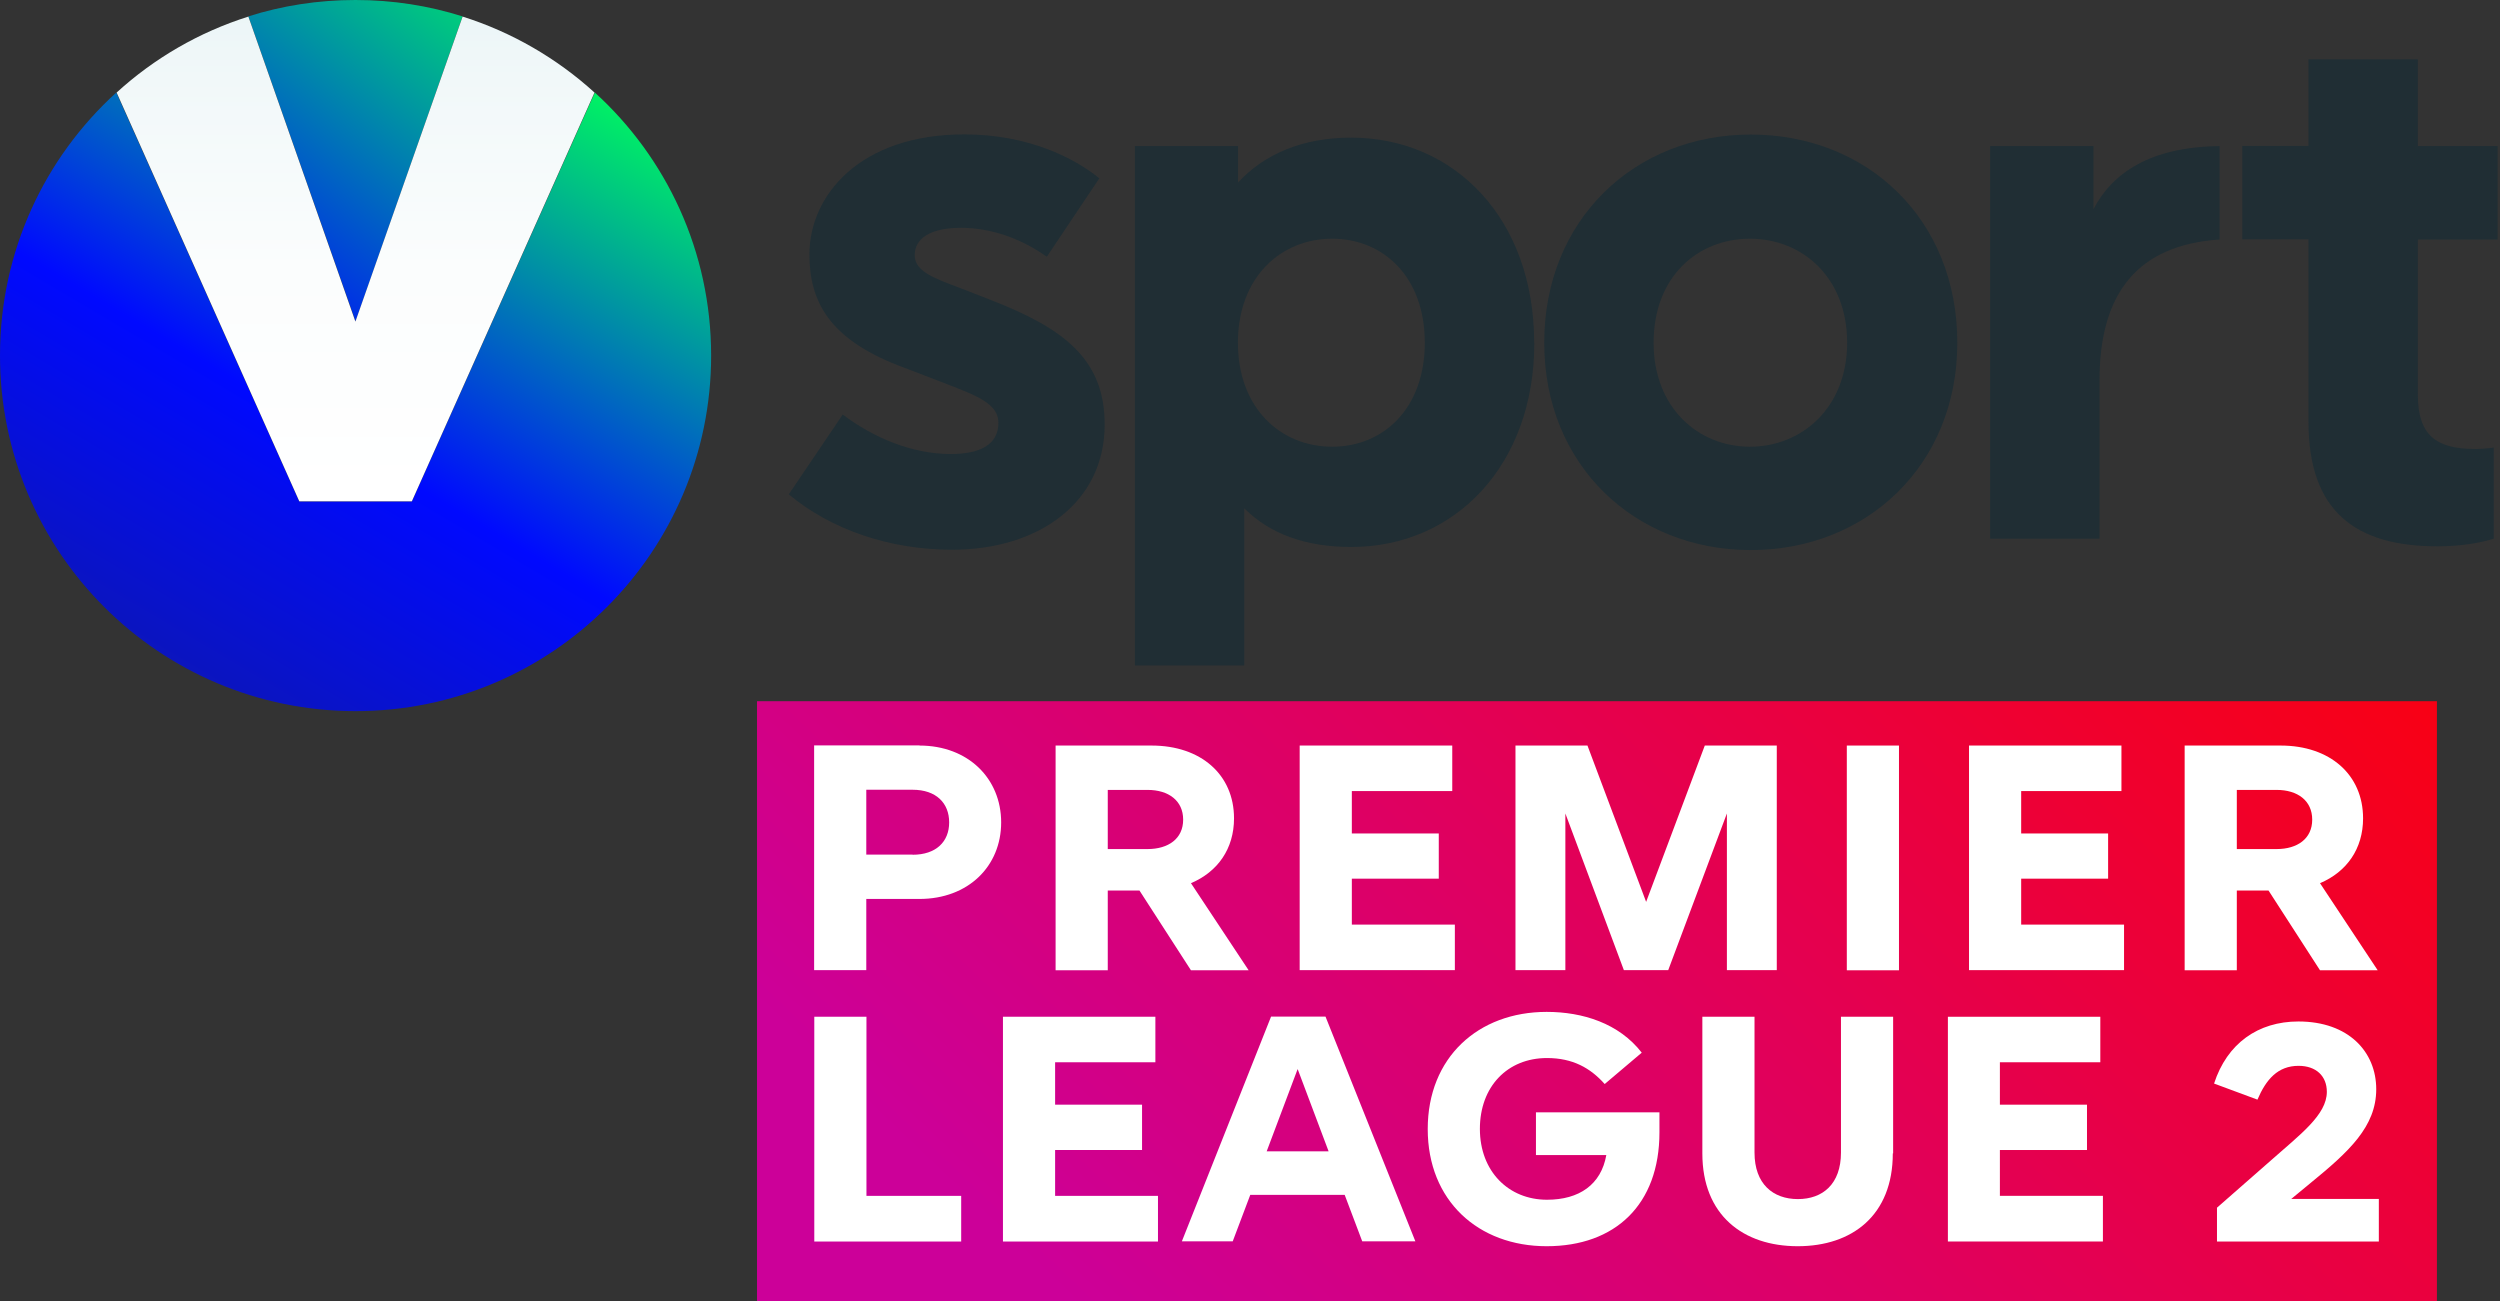 <svg version="1.1" viewBox="0 0 800 416.4" xmlns="http://www.w3.org/2000/svg" xmlns:xlink="http://www.w3.org/1999/xlink">
 <rect x="0" y="0" width="800" height="416.4" fill="#333333" stroke="none"/>
 <defs>
  <style>.cls-1{fill:none;}.cls-2{fill:url(#a);}.cls-3{clip-path:url(#clippath);}.cls-4{fill:#fff;}.cls-5{fill:#202e34;}.cls-6{clip-path:url(#clippath-1);}.cls-7{clip-path:url(#f);}.cls-8{clip-path:url(#g);}.cls-9{clip-path:url(#h);}.cls-10{clip-path:url(#clippath-6);}.cls-11{clip-path:url(#e);}.cls-12{fill:url(#c);}.cls-13{fill:url(#b);}.cls-14{fill:url(#d);}</style>
  <clipPath id="h">
   <path class="cls-1" d="m28.42 1.01 6.59 18.75 6.58-18.75c-2.08-0.66-4.29-1.01-6.59-1.01s-4.51 0.35-6.59 1.01"/>
  </clipPath>
  <linearGradient id="a" x1="-1215.2" x2="-1214.5" y1="69.01" y2="69.01" gradientTransform="matrix(93.71 0 0 -93.71 113863 6476.6)" gradientUnits="userSpaceOnUse">
   <stop stop-color="#16217c" offset="0"/>
   <stop stop-color="#0009ff" offset=".55"/>
   <stop stop-color="#00ff5b" offset="1"/>
  </linearGradient>
  <clipPath id="g">
   <path class="cls-1" d="m13.15 21.86c0 12.07 9.79 21.86 21.86 21.86s21.86-9.79 21.86-21.86c0-6.41-2.76-12.18-7.15-16.17l-11.25 25.14h-6.92l-11.25-25.14c-4.4 4-7.15 9.76-7.15 16.17"/>
  </clipPath>
  <linearGradient id="d" x1="-1216.3" x2="-1215.6" y1="67.61" y2="67.61" gradientTransform="matrix(88.92 0 0 -88.92 108151 6036.6)" xlink:href="#a"/>
  <clipPath id="f">
   <path class="cls-1" d="m35 19.77-6.58-18.75c-3.04 0.96-5.8 2.57-8.1 4.67l11.23 25.13h6.92l11.23-25.13c-2.31-2.1-5.07-3.71-8.11-4.67z"/>
  </clipPath>
  <linearGradient id="c" x1="-1220.6" x2="-1219.9" y1="108.58" y2="108.58" gradientTransform="matrix(0 42.85 42.85 0 -4617.8 52303)" gradientUnits="userSpaceOnUse">
   <stop stop-color="#ebf5f7" offset="0"/>
   <stop stop-color="#f1f8f9" offset=".15"/>
   <stop stop-color="#fbfdfd" offset=".54"/>
   <stop stop-color="#fff" offset="1"/>
  </linearGradient>
  <clipPath id="e">
   <rect class="cls-1" x="59.69" y="43.11" width="103.28" height="36.89"/>
  </clipPath>
  <linearGradient id="b" x1="-1217" x2="-1216.3" y1="66.19" y2="66.19" gradientTransform="matrix(31.341 -162.29 -73.827 -68.89 43139 -192836)" gradientUnits="userSpaceOnUse">
   <stop stop-color="#c09" offset="0"/>
   <stop stop-color="red" offset="1"/>
  </linearGradient>
  <linearGradient id="i" x1="-1215.2" x2="-1214.5" y1="69.01" y2="69.01" gradientTransform="matrix(93.71 0 0 -93.71 113863 6476.6)" gradientUnits="userSpaceOnUse" xlink:href="#a"/>
 </defs>
 <g transform="scale(.52)" stroke-width="10">
  <path class="cls-5" d="m676.4 109.9-32.2 48.1c-17.8-12.6-36.5-17.8-52.8-17.8-19.6 0-28.5 7-28.5 16.8s11.2 14 27.6 20.1l19.2 7.5c44.4 17.3 70.1 36 70.1 76.6 0 48.1-40.7 77.1-93.9 77.1-38.8 0-74.8-12.6-100.5-34.1l33.2-49.1c19.2 14.5 43 24.3 66.4 24.3 17.8 0 29.4-5.6 29.4-19.2s-17.8-18.2-42.5-28l-19.6-7.5c-41.6-16.4-54.2-38.8-54.2-68.2 0-36 30.8-73.8 95.3-73.8 39.3 0 67.8 14.5 83.2 27.1" Googl="true"/>
  <path class="cls-5" d="m944.2 210.9c0 75.7-49.1 125.7-112.6 125.7-28 0-50-7.9-65.9-23.8v96.7h-67.3v-319.6h63.5v22.4c16.4-17.8 40.2-27.6 69.6-27.6 63.6 0 112.6 50 112.6 126.2m-67.3 0c0-40.7-25.7-64-57-64s-58 23.4-58 64c0 40.2 26.2 64 58 64s57-23.8 57-64"/>
  <path class="cls-5" d="m1204.5 210.9c0 75.7-56.1 127.6-127.1 127.6s-127.1-51.9-127.1-127.6 55.6-128.1 127.1-128.1 127.1 51.9 127.1 128.1m-186.9 0c0 40.2 27.6 64 59.3 64s59.8-23.8 59.8-64-27.6-64-59.8-64-59.3 23.4-59.3 64"/>
  <path class="cls-5" d="m1365.8 147.4c-50 3.4-73.8 32.5-73.8 86.9v97.2h-67.3v-241.6h63.6v38.8c11.7-22.4 35.1-38.3 77.6-38.8v57.5z"/>
  <path class="cls-5" d="m1487.9 242.7c0 25.2 11.2 33.6 35.5 33.6 3.7 0 8.9-0.5 11.2-0.9v56.1c-8.9 2.8-21 4.7-34.6 4.7-50.5 0-79.4-21.5-79.4-76.6v-112.3h-40.7v-57.5h40.7v-53.3h67.3v53.4h49.1v57.5h-49.1z"/>
 </g>
 <g class="cls-9" transform="matrix(5.205 0 0 5.205 -68.445 0)" clip-path="url(#h)">
  <path class="cls-2" transform="rotate(-52.83 34.999 9.881)" d="m23.15-1.34h23.7v22.43h-23.7z" fill="url(#i)"/>
 </g>
 <g class="cls-8" transform="matrix(5.205 0 0 5.205 -68.445 0)" clip-path="url(#g)">
  <path class="cls-14" transform="rotate(-60 35.008 24.704)" d="m7.61-3.73h54.8v56.88h-54.8z" fill="url(#d)"/>
 </g>
 <g class="cls-7" transform="matrix(5.205 0 0 5.205 -68.445 0)" clip-path="url(#f)">
  <path class="cls-12" d="m20.32 1.02h29.39v29.8h-29.39z" fill="url(#c)"/>
 </g>
 <g class="cls-11" transform="matrix(5.205 0 0 5.205 -68.445 0)" clip-path="url(#e)">
  <path class="cls-13" d="m53.65 74.37 21.81-112.91 93.54 87.28-21.81 112.9z" fill="url(#b)"/>
 </g>
 <g transform="scale(.52)">
  <path class="cls-4" d="m565.8 458.8c30.1 0 50.3 20.4 50.3 47.3s-20.2 47.1-50.3 47.1h-32.7v43.8h-32.1v-138.3h64.8zm-4.2 67.2c14.4 0 22.5-8 22.5-19.9s-8-20.1-22.5-20.1h-28.5v39.9h28.5z" stroke-width="10"/>
  <path class="cls-4" d="m701.4 548h-19.7v49.1h-32.1v-138.3h59.1c30.3 0 50.7 17.9 50.7 44.8 0 18.7-10 32.9-26.5 39.9l35.5 53.6h-35.5l-31.7-49.1zm4.8-25.5c12.8 0 21.9-6.4 21.9-18.1s-9-18.3-21.9-18.3h-24.5v36.4z" stroke-width="10"/>
  <path class="cls-4" transform="matrix(10,0,0,10,-131.5,0)" d="m96.34 51.29h5.35v2.78h-5.35v2.83h6.34v2.8h-9.55v-13.82h9.39v2.8h-6.18z" fill="#fff"/>
  <path class="cls-4" transform="matrix(10,0,0,10,-131.5,0)" d="m113.08 59.7-3.6-9.64v9.64h-3.07v-13.82h4.43l3.61 9.62 3.61-9.62h4.43v13.82h-3.07v-9.64l-3.61 9.64z" fill="#fff"/>
  <path class="cls-4" d="m1136.5 458.8h32.1v138.3h-32.1z" fill="#fff" stroke-width="10"/>
  <path class="cls-4" transform="matrix(10,0,0,10,-131.5,0)" d="m137.53 51.29h5.35v2.78h-5.35v2.83h6.33v2.8h-9.54v-13.82h9.38v2.8h-6.17z" fill="#fff"/>
  <path class="cls-4" d="m1396.2 548h-19.7v49.1h-32.1v-138.3h59.1c30.3 0 50.7 17.9 50.7 44.8 0 18.7-10 32.9-26.5 39.9l35.5 53.6h-35.5l-31.7-49.1zm4.8-25.5c12.8 0 21.9-6.4 21.9-18.1s-9-18.3-21.9-18.3h-24.5v36.4z" stroke-width="10"/>
  <path class="cls-4" transform="matrix(10,0,0,10,-131.5,0)" d="m72.3 76.4h-9.04v-13.83h3.21v11.02h5.83z" fill="#fff"/>
  <path class="cls-4" transform="matrix(10,0,0,10,-131.5,0)" d="m78.08 67.98h5.35v2.79h-5.35v2.82h6.33v2.81h-9.54v-13.83h9.38v2.8h-6.17z" fill="#fff"/>
  <path class="cls-4" d="m769.4 735.3-10.8 28.6h-31.3l54.9-138.3h33.5l55.3 138.3h-32.7l-10.8-28.6zm29.1-77.3-19 50.5h38.1l-19-50.5z" stroke-width="10"/>
  <path class="cls-4" d="m1021.2 696.8c0 44.6-27.3 70.1-69.4 70.1s-73.2-28-73.2-72.1 31.1-72.1 73.2-72.1c22.1 0 44.5 7 58.5 25.1l-22.8 19.3c-8.8-9.9-19.7-16-35.5-16-24.3 0-41.3 17.5-41.3 43.6s17.6 43.6 41.3 43.6c19.8 0 33.3-9.3 36.5-27.5h-43.3v-26.3h76v12.1z" stroke-width="10"/>
  <path class="cls-4" d="m1164.8 709.8c0 38-24.9 57.1-58.5 57.1s-58.7-19.1-58.7-57.1v-84.1h32.1v83.6c0 19.3 11.4 28.6 26.7 28.6s26.5-9.3 26.5-28.6v-83.6h32.1v84.1z" stroke-width="10"/>
  <path class="cls-4" transform="matrix(10,0,0,10,-131.5,0)" d="m136.22 67.98h5.36v2.79h-5.36v2.82h6.34v2.81h-9.54v-13.83h9.38v2.8h-6.18z" fill="#fff"/>
  <path class="cls-4" d="m1463.9 764h-99.6v-20.8l33.3-29.2c17.8-15.8 34.3-27.9 34.3-42.1 0-9.7-6.6-16-17.4-16-12.8 0-20 8.4-25.3 20.8l-26.7-9.9c8-24.7 27.1-38.2 51.9-38.2 30.9 0 47.9 18.7 47.9 41.7s-16.8 38.4-40.3 57.6l-12 9.9h53.9v26.1z" stroke-width="10"/>
 </g>
</svg>
